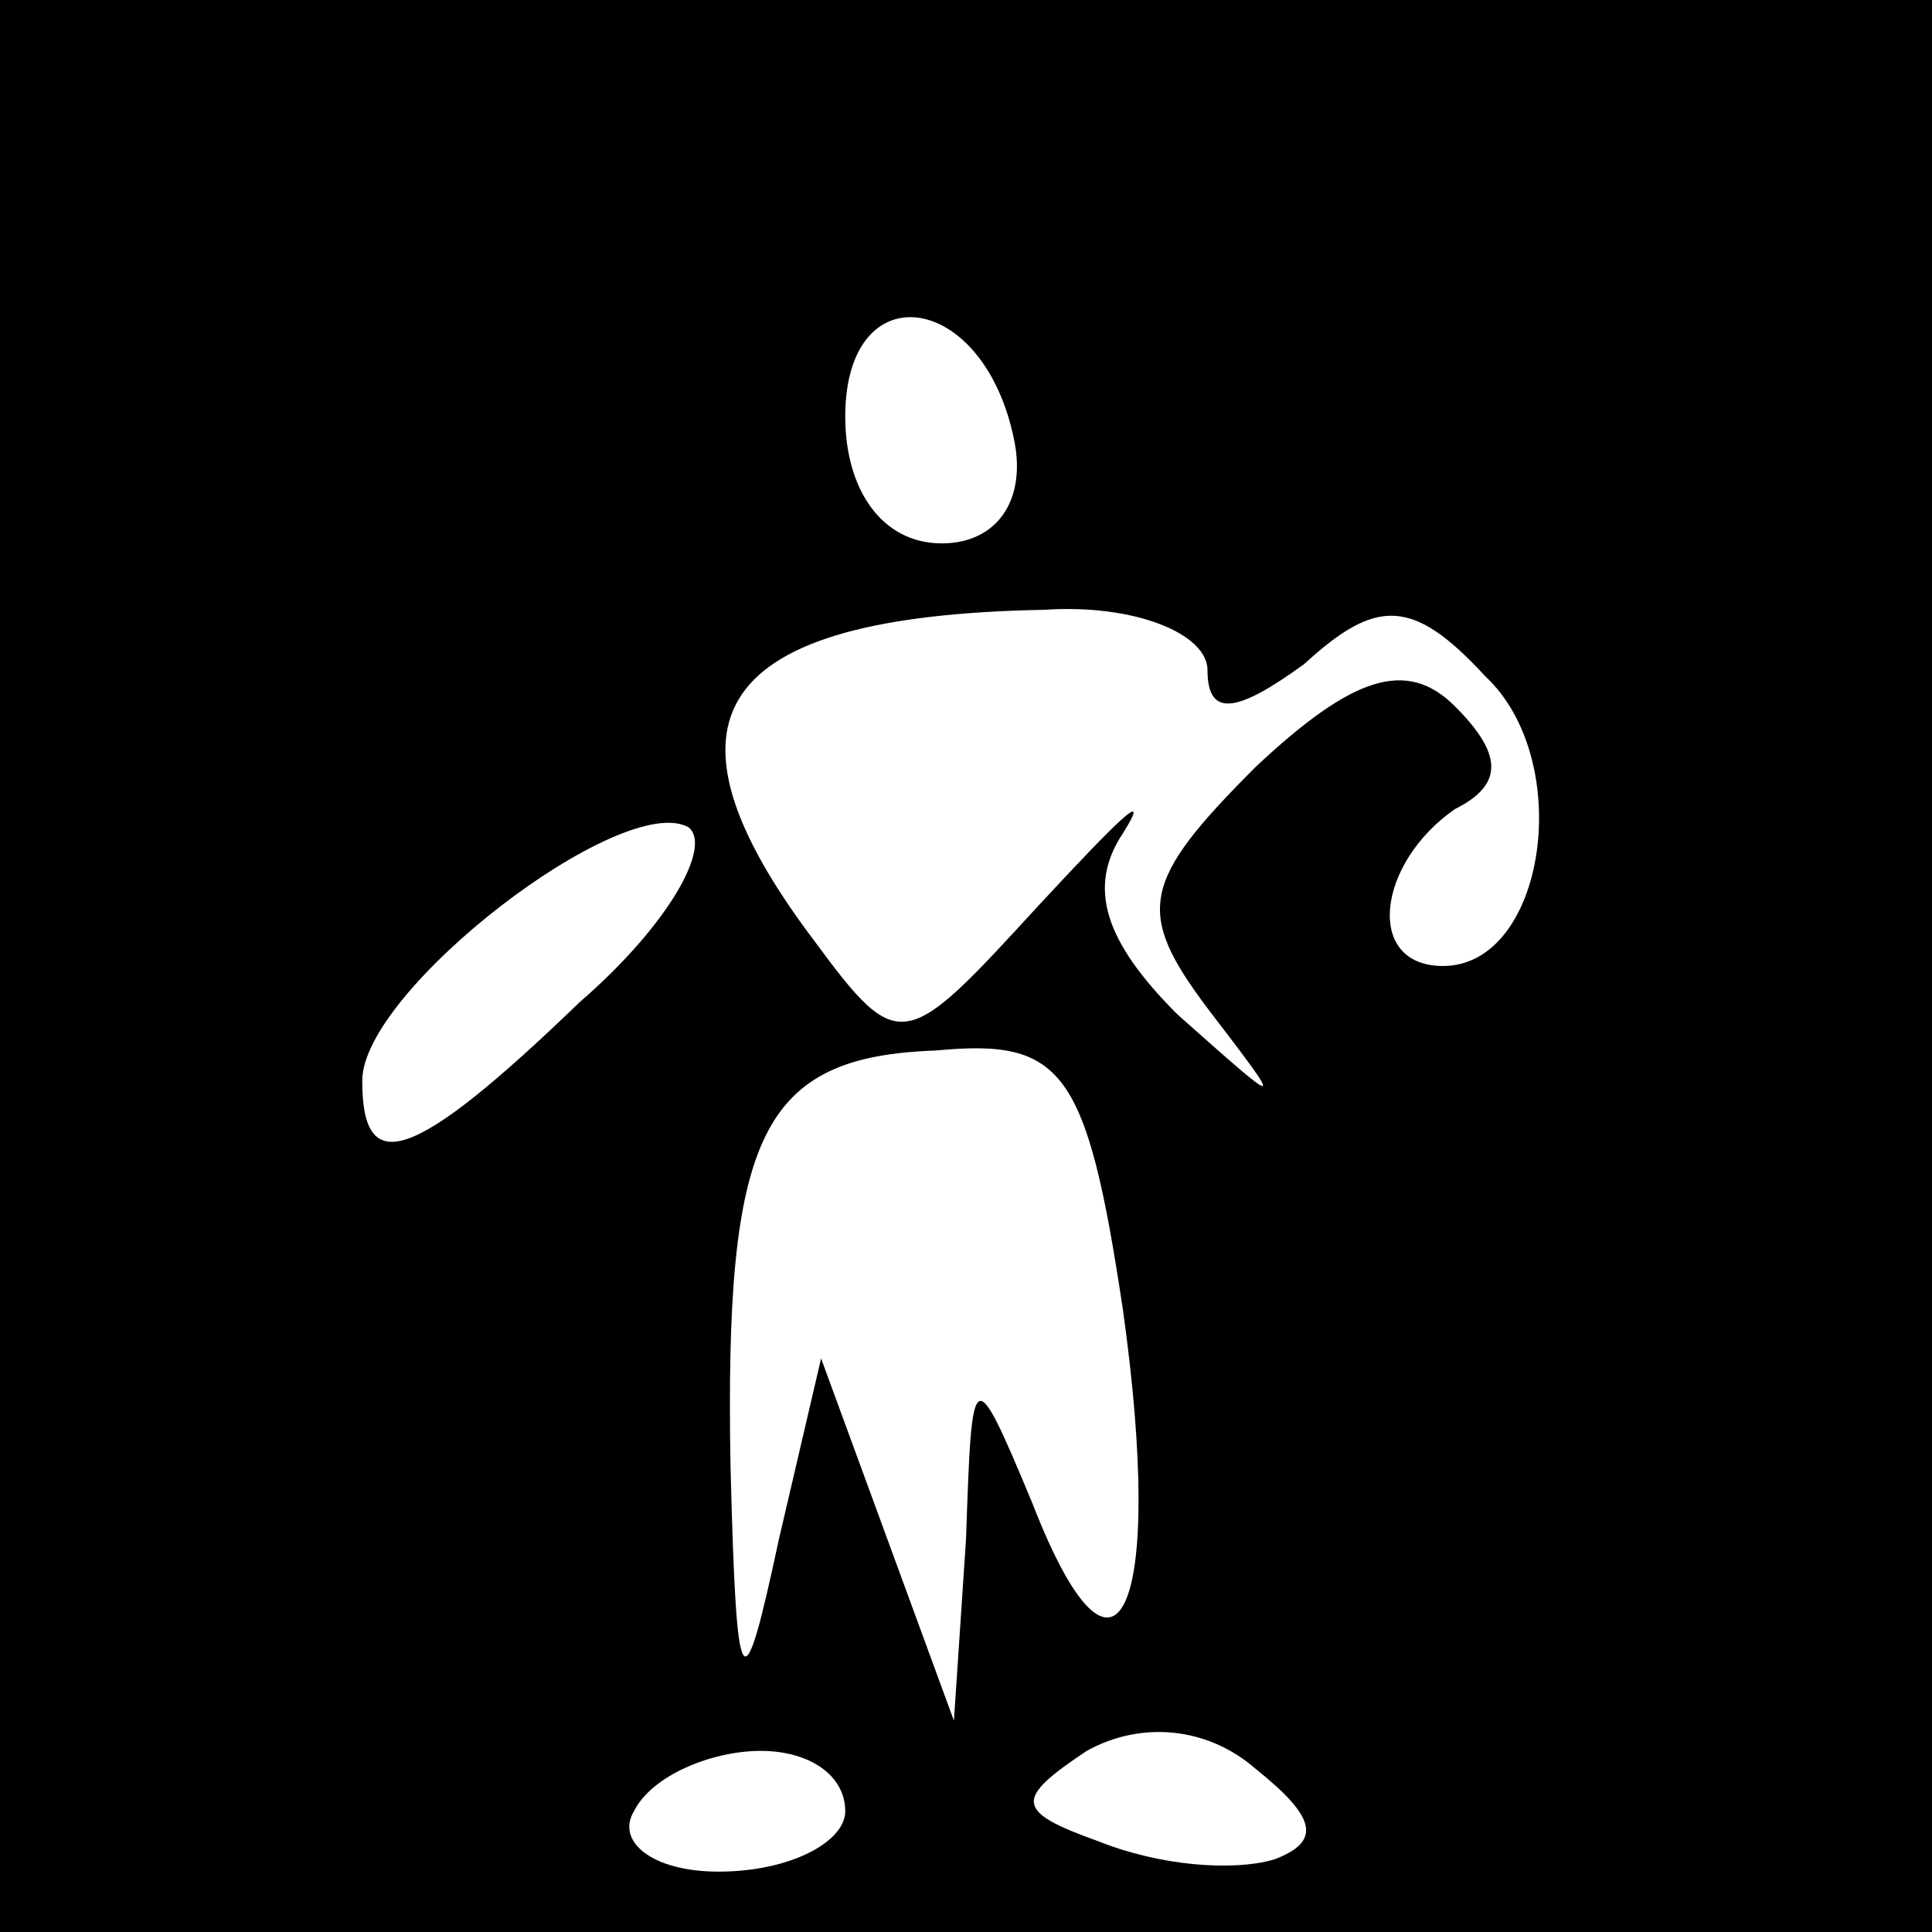 <?xml version="1.0" standalone="no"?>
<!DOCTYPE svg PUBLIC "-//W3C//DTD SVG 20010904//EN"
 "http://www.w3.org/TR/2001/REC-SVG-20010904/DTD/svg10.dtd">
<svg version="1.0" xmlns="http://www.w3.org/2000/svg"
 width="32pt" height="32pt" viewBox="0 0 32 32"
 preserveAspectRatio="xMidYMid meet">
<rect x="0" y="0" width="32" height="32" fill="#808080" stroke="none"/>
<g transform="translate(0,32) scale(0.1,-0.1)"
fill="#000000" stroke="none">
<path fill="#000000" stroke="none" d="M0 160 l0 -160 160 0 160 0 0 160 0
160 -160 0 -160 0 0 -160z"/>
<path fill="#ffffff" stroke="none" d="M168 247 c2 -10 -3 -17 -12 -17 -10 0
-16 9 -16 21 0 24 23 21 28 -4z"/>
<path fill="#ffffff" stroke="none" d="M200 209 c0 -8 5 -7 16 1 12 11 18 11
30 -2 15 -14 10 -48 -7 -48 -13 0 -11 17 2 26 8 4 8 9 0 17 -8 8 -17 5 -33
-10 -19 -19 -20 -24 -8 -40 13 -17 13 -17 -5 -1 -12 12 -15 21 -9 30 5 8 -1 2
-14 -12 -22 -24 -23 -25 -37 -6 -28 37 -17 54 38 55 15 1 27 -4 27 -10z"/>
<path fill="#ffffff" stroke="none" d="M96 154 c-28 -27 -36 -29 -36 -13 0 15
43 48 54 42 4 -3 -3 -16 -18 -29z"/>
<path fill="#ffffff" stroke="none" d="M186 103 c7 -50 -1 -68 -15 -32 -10 24
-10 23 -11 -6 l-2 -30 -11 30 -11 30 -7 -30 c-6 -28 -7 -27 -8 12 -1 55 5 68
34 69 21 2 25 -3 31 -43z"/>
<path fill="#ffffff" stroke="none" d="M211 12 c-7 -2 -19 -1 -29 3 -14 5 -14
7 -2 15 9 5 20 4 28 -3 10 -8 11 -12 3 -15z"/>
<path fill="#ffffff" stroke="none" d="M140 20 c0 -5 -9 -10 -21 -10 -11 0
-17 5 -14 10 3 6 13 10 21 10 8 0 14 -4 14 -10z"/>
</g>
</svg>
